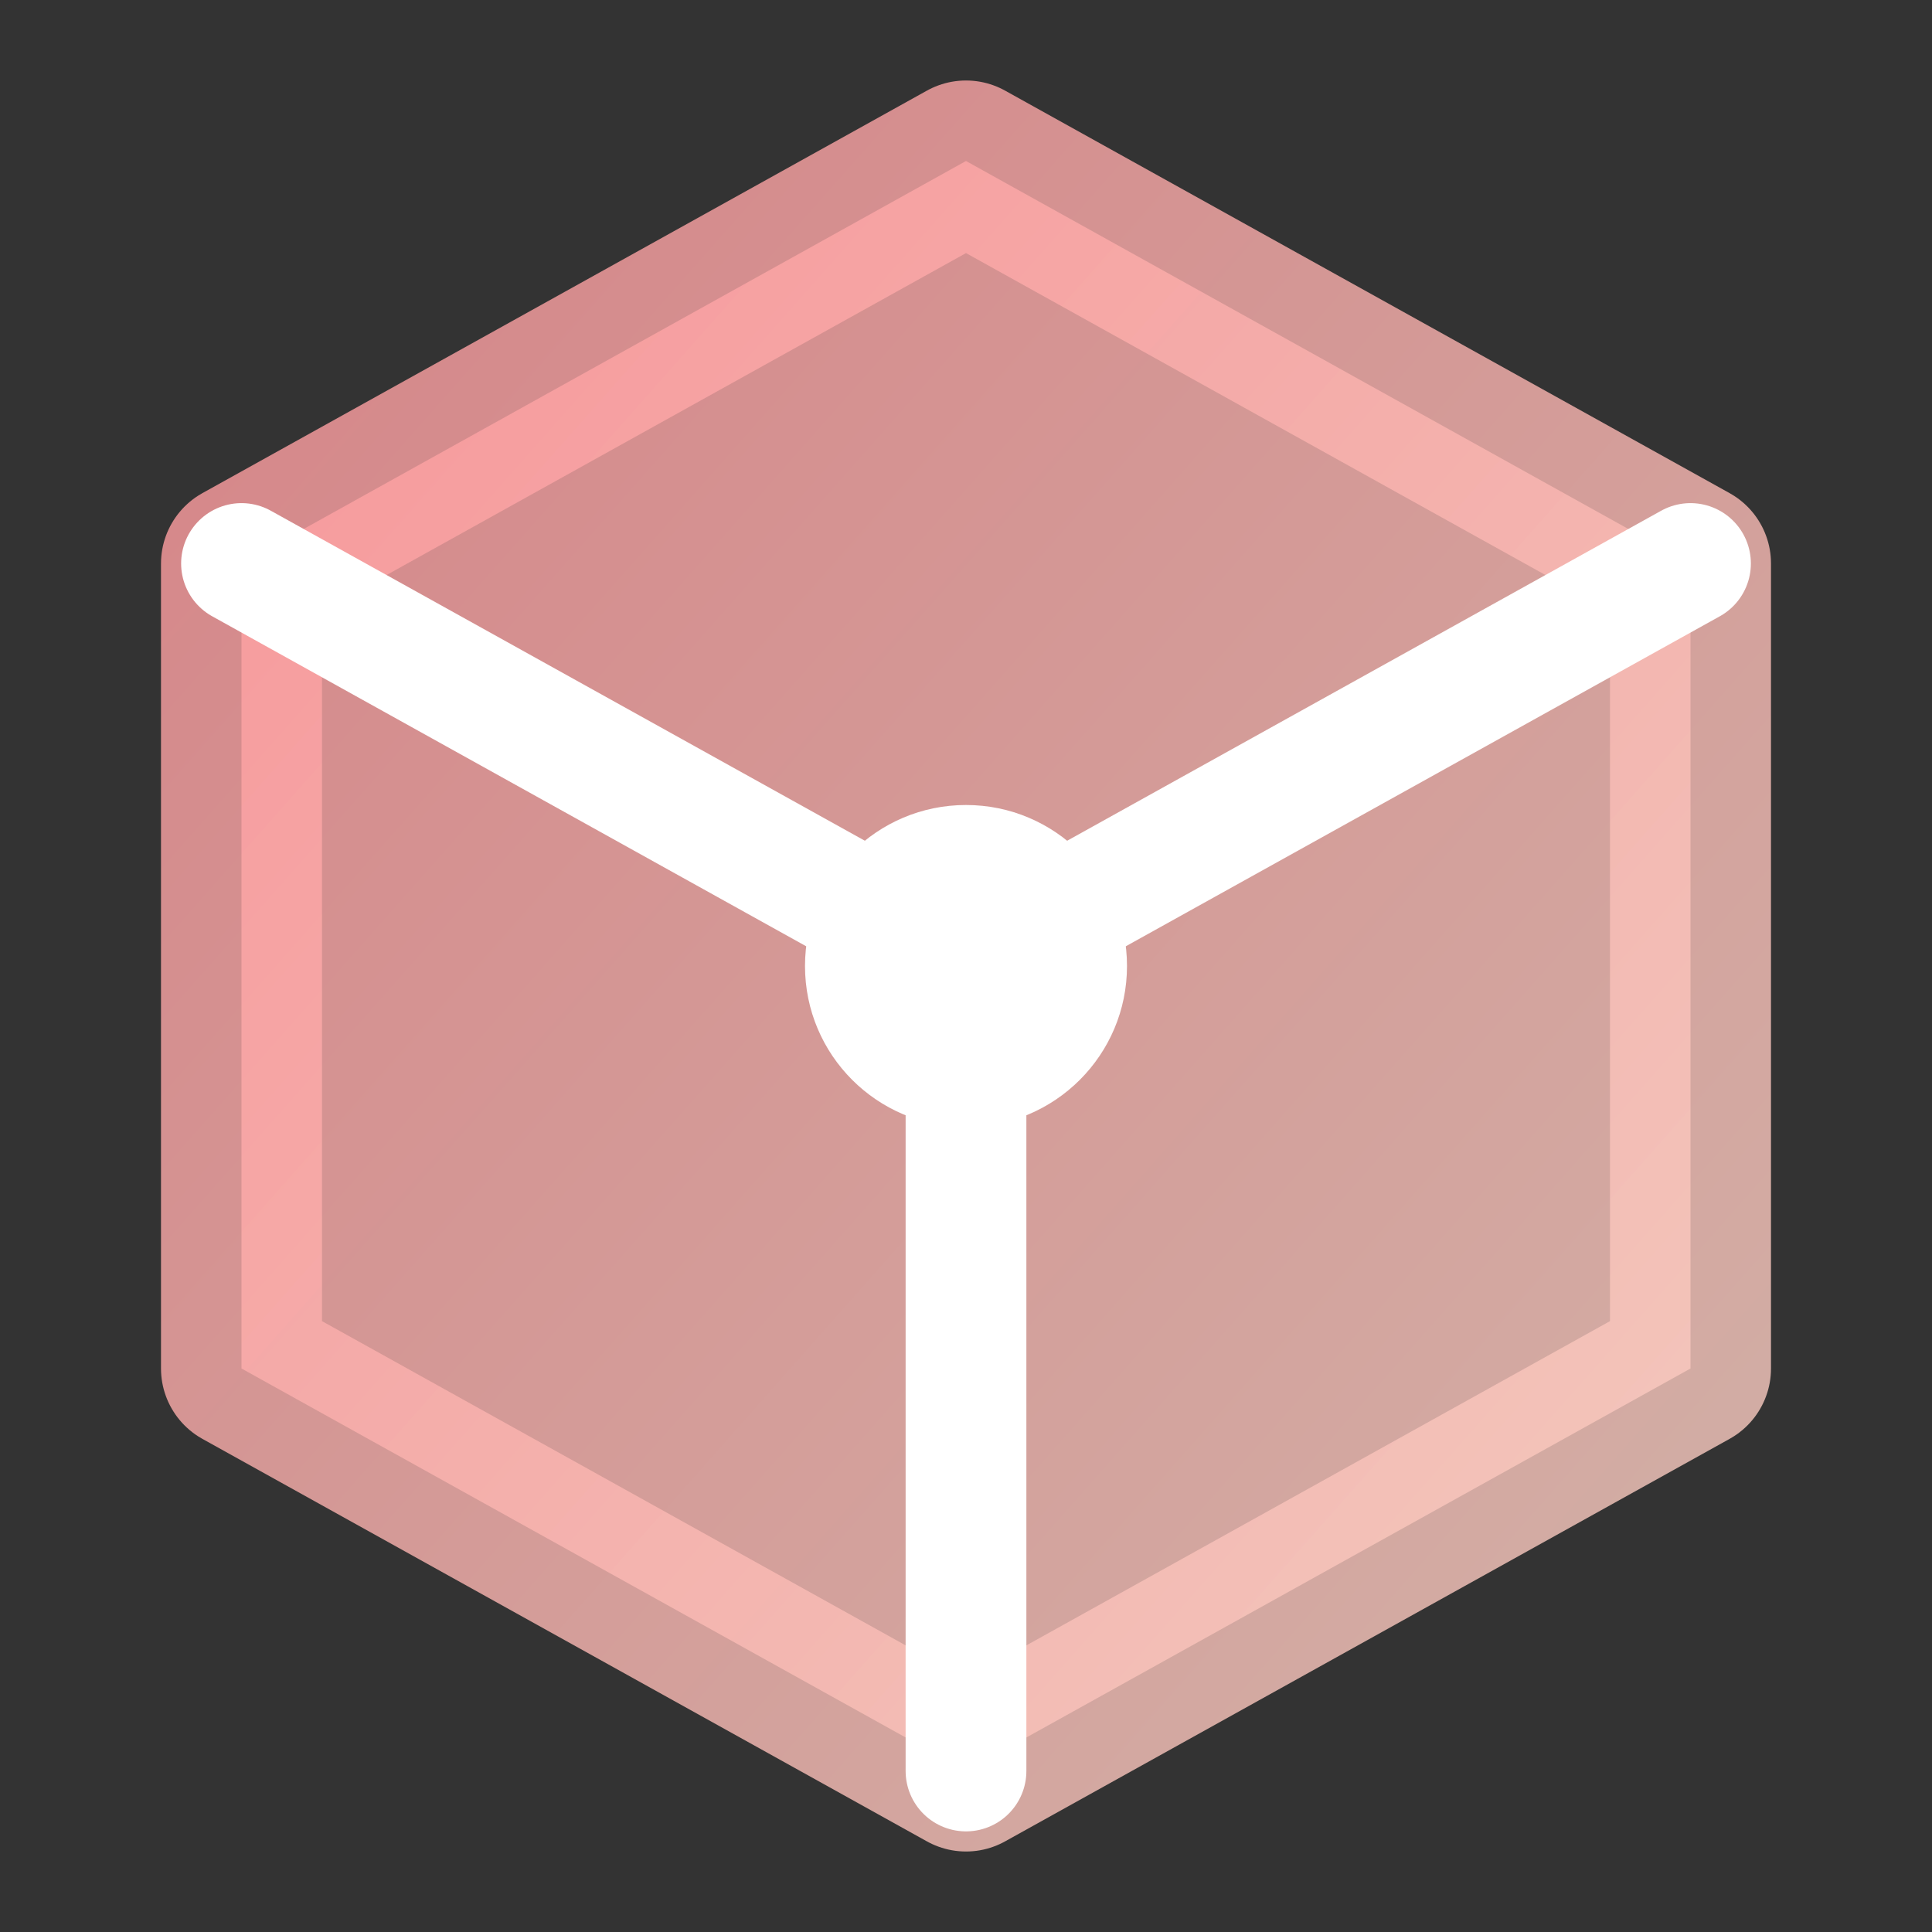 <!-- filepath: /Users/xueyicheng/Documents/SRTP/ui/public/logo-icon.svg -->
<svg xmlns="http://www.w3.org/2000/svg" viewBox="0 0 24 24" width="24" height="24" fill="none" stroke-width="2" stroke-linecap="round" stroke-linejoin="round">
  <rect x="0" y="0" width="24" height="24" fill="#333333" stroke="none"/>
  <defs>
    <linearGradient id="gradient" x1="0%" y1="0%" x2="100%" y2="100%">
      <stop offset="0%" stop-color="#ff9a9e" />
      <stop offset="100%" stop-color="#fad0c4" />
    </linearGradient>
  </defs>
  <path d="M12 2 L21 7 L21 17 L12 22 L3 17 L3 7 L12 2Z" stroke="url(#gradient)" fill="url(#gradient)" opacity="0.8"/>
  <path d="M12 22 L12 12" stroke="white" stroke-width="1.5"/>
  <path d="M3 7 L12 12 L21 7" stroke="white" stroke-width="1.5"/>
  <circle cx="12" cy="12" r="2" fill="white"/>
</svg>